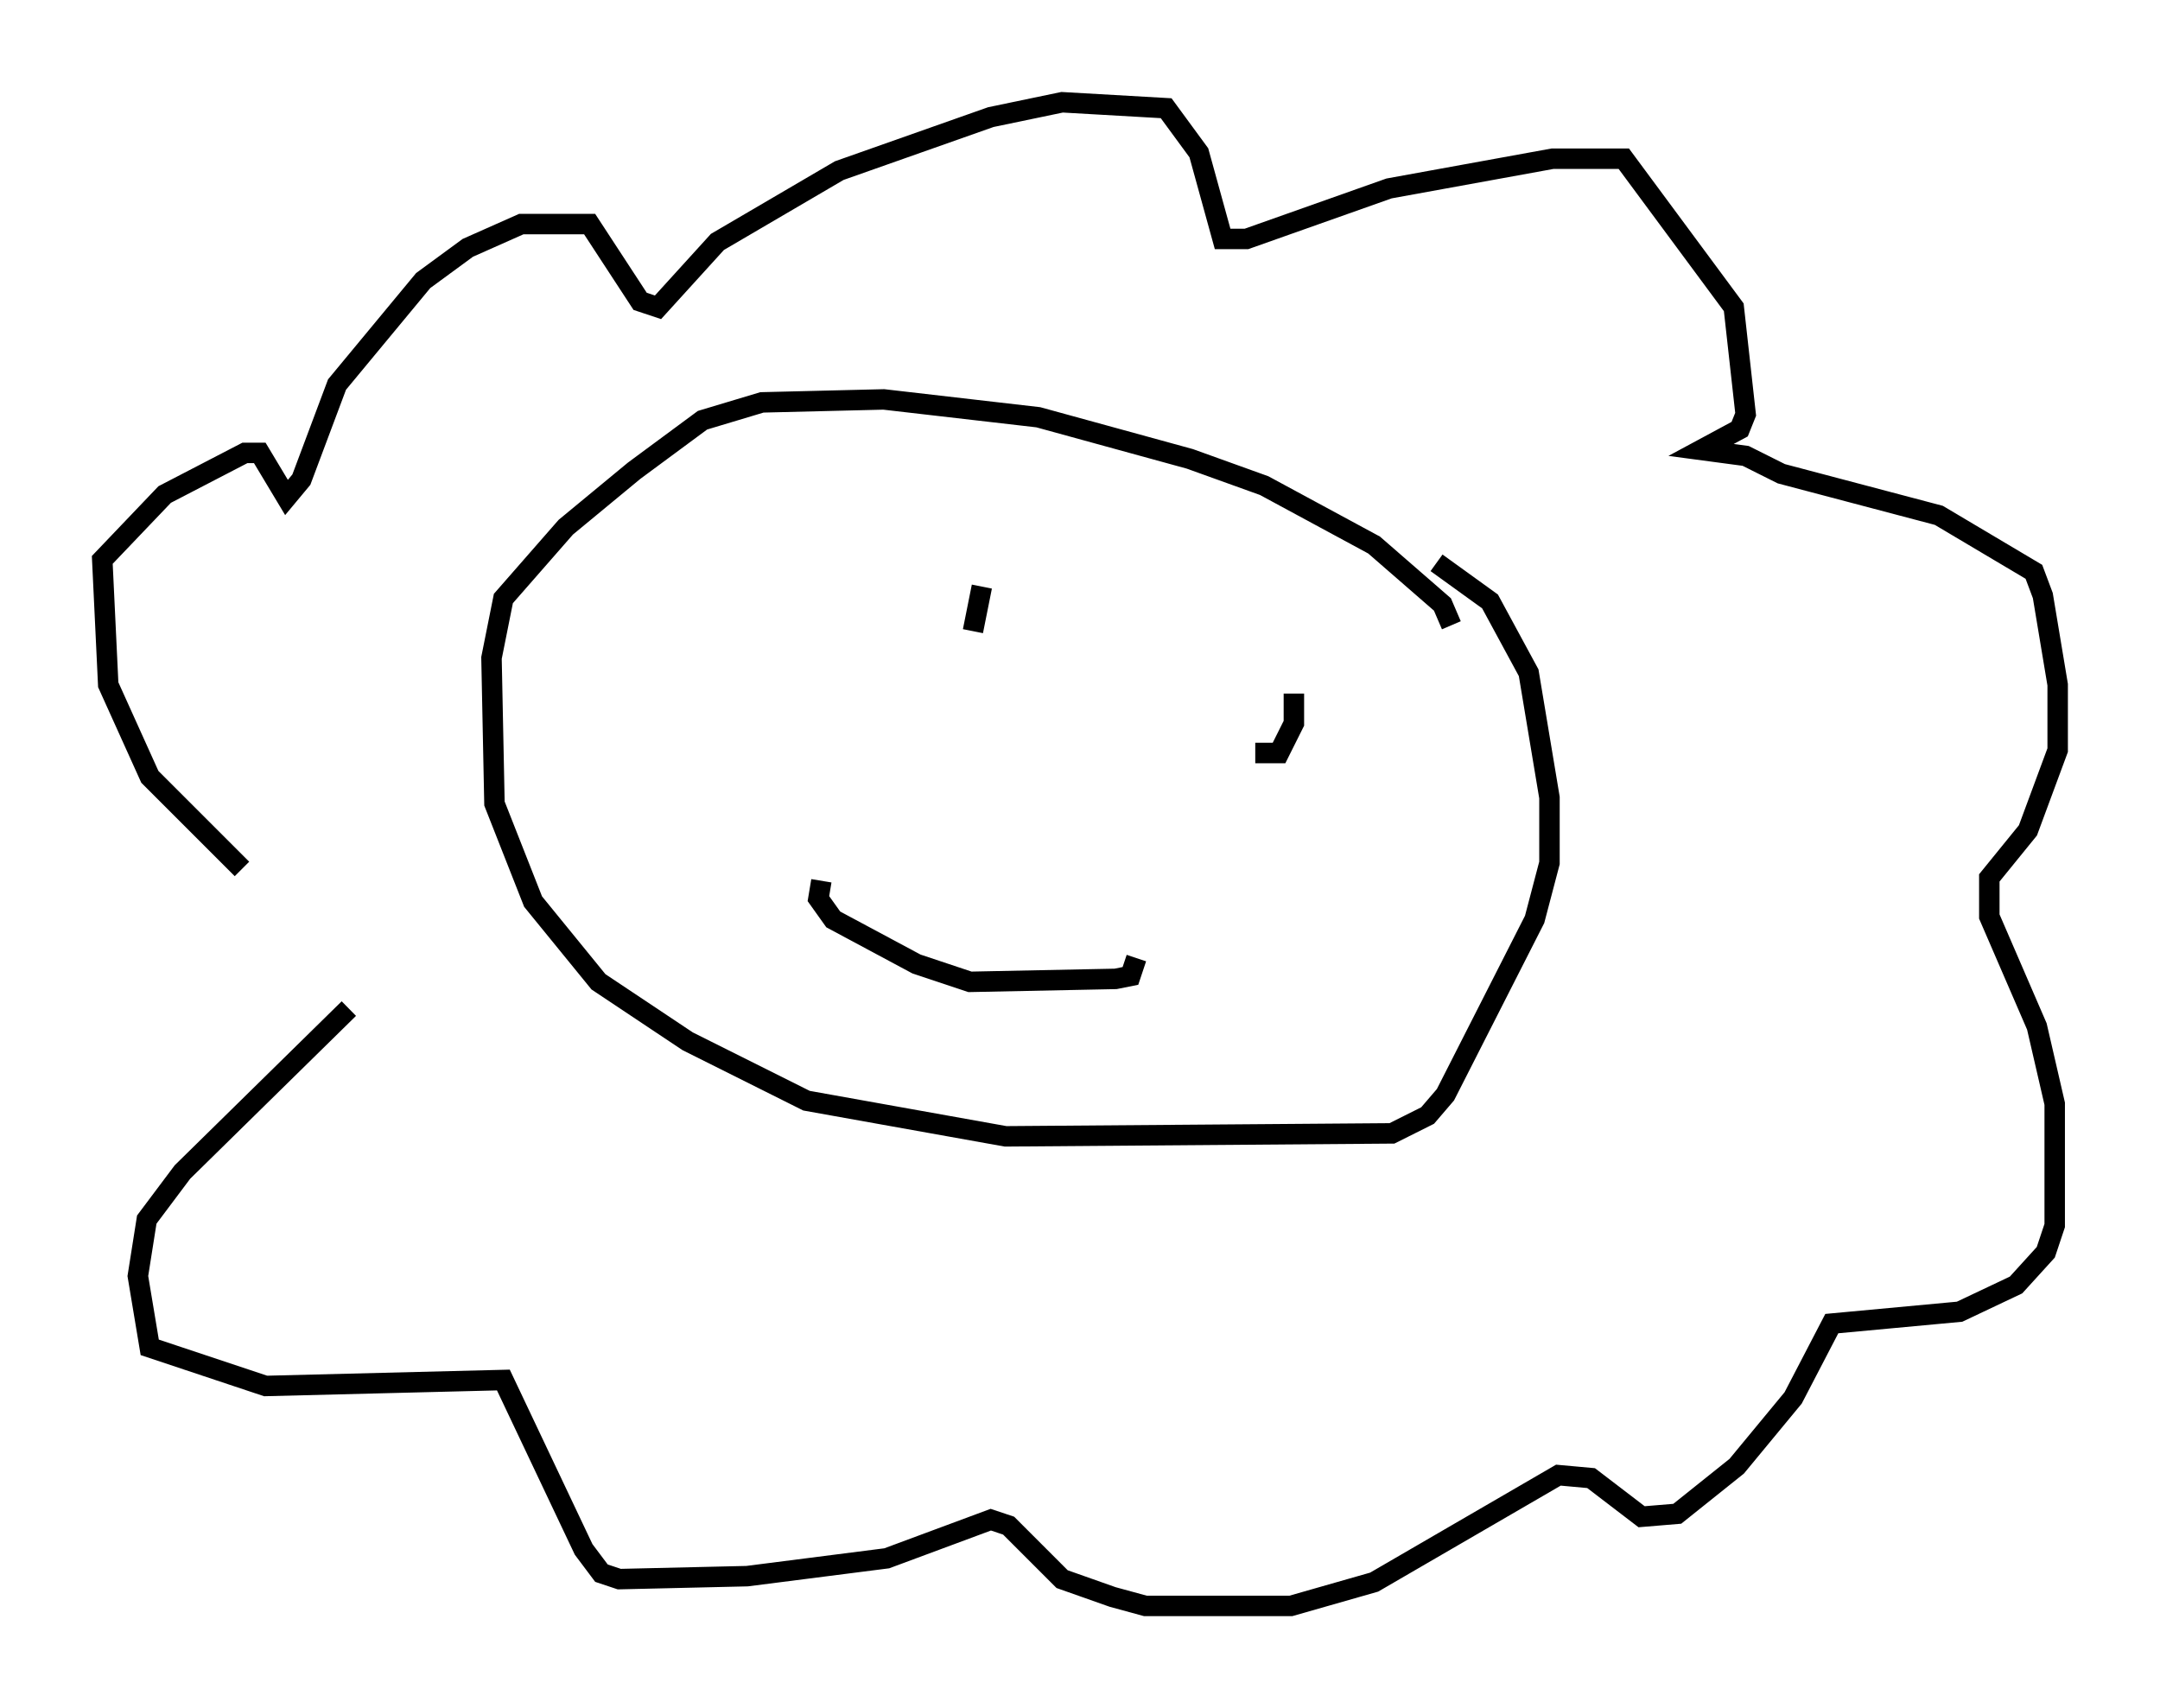 <?xml version="1.0" encoding="utf-8" ?>
<svg baseProfile="full" height="83.497" version="1.1" width="105.575" xmlns="http://www.w3.org/2000/svg" xmlns:ev="http://www.w3.org/2001/xml-events" xmlns:xlink="http://www.w3.org/1999/xlink"><defs /><rect fill="white" height="83.497" width="105.575" x="0" y="0" /><path d="M19.525, 47.559 m-7.698, -5.084 l-4.503, -4.503 -2.034, -4.503 l-0.291, -6.101 3.05, -3.196 l3.922, -2.034 0.726, 0.0 l1.307, 2.179 0.726, -0.872 l1.743, -4.648 4.212, -5.084 l2.179, -1.598 2.615, -1.162 l3.341, 0.0 2.469, 3.777 l0.872, 0.291 2.905, -3.196 l5.955, -3.486 7.408, -2.615 l3.486, -0.726 5.084, 0.291 l1.598, 2.179 1.162, 4.212 l1.162, 0.0 6.972, -2.469 l7.989, -1.453 3.486, 0.0 l5.374, 7.263 0.581, 5.229 l-0.291, 0.726 -1.888, 1.017 l2.179, 0.291 1.743, 0.872 l7.698, 2.034 4.648, 2.76 l0.436, 1.162 0.726, 4.358 l0.0, 3.196 -1.453, 3.922 l-1.888, 2.324 0.0, 1.888 l2.324, 5.374 0.872, 3.777 l0.0, 5.955 -0.436, 1.307 l-1.453, 1.598 -2.76, 1.307 l-6.246, 0.581 -1.888, 3.631 l-2.76, 3.341 -2.905, 2.324 l-1.743, 0.145 -2.469, -1.888 l-1.598, -0.145 -9.006, 5.229 l-4.067, 1.162 -7.117, 0.0 l-1.598, -0.436 -2.469, -0.872 l-2.615, -2.615 -0.872, -0.291 l-5.084, 1.888 -6.827, 0.872 l-6.246, 0.145 -0.872, -0.291 l-0.872, -1.162 -3.922, -8.279 l-11.62, 0.291 -5.665, -1.888 l-0.581, -3.486 0.436, -2.76 l1.743, -2.324 8.134, -7.989 m53.888, -18.737 l-0.436, -1.017 -3.341, -2.905 l-5.374, -2.905 -3.631, -1.307 l-7.408, -2.034 -7.553, -0.872 l-5.955, 0.145 -2.905, 0.872 l-3.341, 2.469 -3.341, 2.76 l-3.05, 3.486 -0.581, 2.905 l0.145, 7.117 1.888, 4.793 l3.196, 3.922 4.358, 2.905 l5.81, 2.905 9.732, 1.743 l18.883, -0.145 1.743, -0.872 l0.872, -1.017 4.358, -8.57 l0.726, -2.76 0.0, -3.196 l-1.017, -6.101 -1.888, -3.486 l-2.615, -1.888 m-22.223, 1.162 l-0.436, 2.179 m15.687, 3.05 l0.0, 1.453 -0.726, 1.453 l-1.162, 0.0 m-21.207, 6.246 l-0.145, 0.872 0.726, 1.017 l4.067, 2.179 2.615, 0.872 l7.117, -0.145 0.726, -0.145 l0.291, -0.872 " fill="none" stroke="black" stroke-width="1" /></svg>